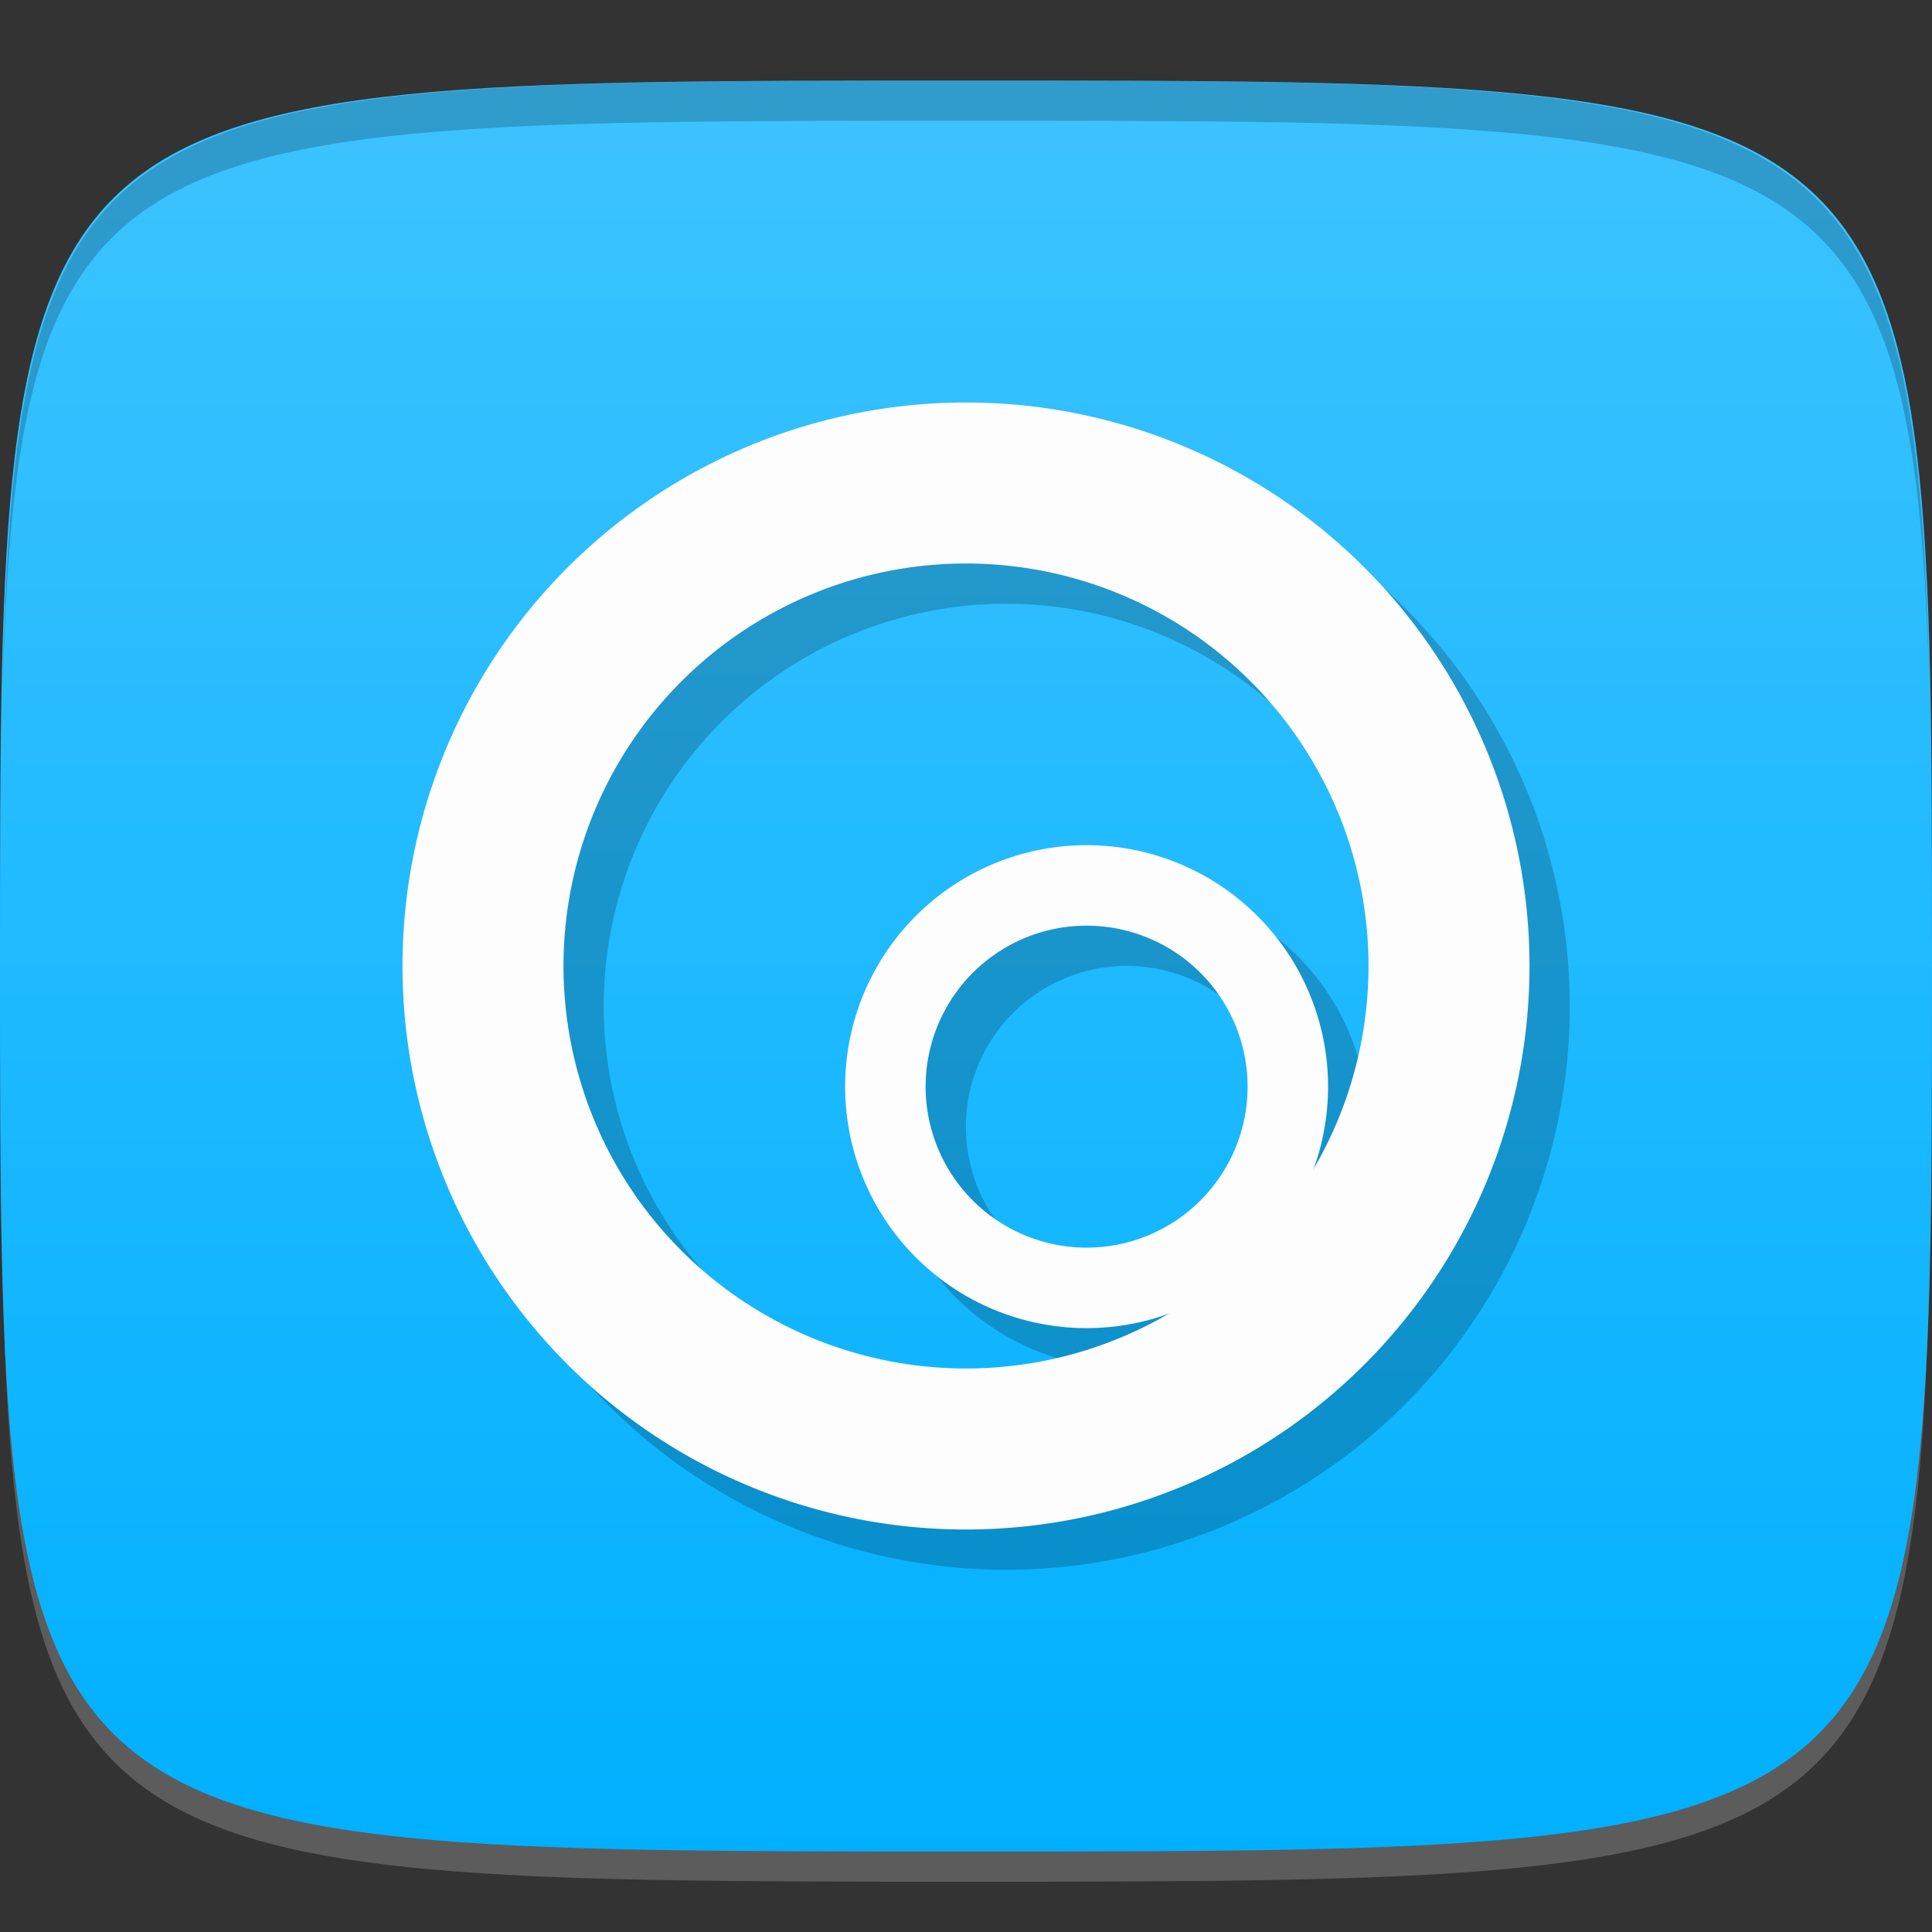 <?xml version="1.0" encoding="UTF-8" standalone="no"?>
<!-- Created with Inkscape (http://www.inkscape.org/) -->

<svg
   xmlns:dc="http://purl.org/dc/elements/1.1/"
   xmlns:cc="http://creativecommons.org/ns#"
   xmlns:rdf="http://www.w3.org/1999/02/22-rdf-syntax-ns#"
   xmlns:svg="http://www.w3.org/2000/svg"
   xmlns="http://www.w3.org/2000/svg"
   xmlns:xlink="http://www.w3.org/1999/xlink"
   xmlns:sodipodi="http://sodipodi.sourceforge.net/DTD/sodipodi-0.dtd"
   xmlns:inkscape="http://www.inkscape.org/namespaces/inkscape"
   width="48"
   height="48"
   id="svg2"
   version="1.1"
   inkscape:version="0.48.4 r9939"
   sodipodi:docname="quassel.svg">
  <rect width="100%" height="100%" fill="#333333" stroke="none"/>
  <defs
     id="defs4">
    <linearGradient
       id="linearGradient3781">
      <stop
         style="stop-color:#00b0ff;stop-opacity:1;"
         offset="0"
         id="stop3783" />
      <stop
         style="stop-color:#3dc3ff;stop-opacity:1;"
         offset="1"
         id="stop3785" />
    </linearGradient>
    <linearGradient
       inkscape:collect="always"
       xlink:href="#linearGradient3781"
       id="linearGradient3787"
       x1="24"
       y1="1050.362"
       x2="24"
       y2="1006.362"
       gradientUnits="userSpaceOnUse" />
  </defs>
  <sodipodi:namedview
     id="base"
     pagecolor="#ffffff"
     bordercolor="#666666"
     borderopacity="1.0"
     inkscape:pageopacity="0.0"
     inkscape:pageshadow="2"
     inkscape:zoom="11.583333"
     inkscape:cx="25.147878"
     inkscape:cy="21.08219"
     inkscape:document-units="px"
     inkscape:current-layer="layer1"
     showgrid="true"
     inkscape:snap-bbox="true"
     inkscape:window-width="1301"
     inkscape:window-height="744"
     inkscape:window-x="65"
     inkscape:window-y="24"
     inkscape:window-maximized="1">
    <inkscape:grid
       type="xygrid"
       id="grid2985"
       empspacing="6"
       visible="true"
       enabled="true"
       snapvisiblegridlinesonly="true" />
  </sodipodi:namedview>
  <g
     inkscape:label="Layer 1"
     inkscape:groupmode="layer"
     id="layer1"
     transform="translate(0,-1004.362)">
    <path
       id="path3788"
       d="m 24,1051.112 c -21.272,0 -23.663,-0.089 -23.938,-15.406 0.328,14.403 2.938,14.406 23.938,14.406 21,0 23.609,0 23.938,-14.406 -0.275,15.317 -2.666,15.406 -23.938,15.406 z"
       style="opacity:0.2;fill:#ffffff;fill-opacity:1;stroke:none"
       inkscape:connector-curvature="0" />
    <path
       style="fill:url(#linearGradient3787);fill-opacity:1;stroke:none"
       d="m 24,1006.362 c -24,0 -24,0 -24,22 0,22 0,22 24,22 24,0 24,0 24,-22 0,-22 0,-22 -24,-22 z"
       id="path3757"
       inkscape:connector-curvature="0"
       sodipodi:nodetypes="zzzzz" />
    <path
       style="fill:#000000;fill-opacity:1;stroke:none;opacity:0.2"
       d="M 24 2 C 2.728 2 0.337 2.089 0.062 17.406 C 0.391 3.003 3 3 24 3 C 45 3 47.609 3.003 47.938 17.406 C 47.663 2.089 45.272 2 24 2 z "
       transform="translate(0,1004.362)"
       id="path3770" />
    <g
       style="opacity:0.2;fill:none;stroke:#000000;stroke-opacity:1"
       id="g3775"
       transform="translate(1,1)">
      <path
         sodipodi:type="arc"
         style="fill:none;stroke:#000000;stroke-width:4;stroke-linecap:round;stroke-linejoin:round;stroke-miterlimit:4;stroke-opacity:1;stroke-dasharray:none;stroke-dashoffset:0"
         id="path3777"
         sodipodi:cx="24"
         sodipodi:cy="24"
         sodipodi:rx="12"
         sodipodi:ry="12"
         d="m 36,24 a 12,12 0 1 1 -24,0 12,12 0 1 1 24,0 z"
         transform="translate(0,1004.362)" />
      <path
         sodipodi:type="arc"
         style="fill:none;stroke:#000000;stroke-width:1.8;stroke-linecap:round;stroke-linejoin:round;stroke-miterlimit:4;stroke-opacity:1;stroke-dasharray:none;stroke-dashoffset:0"
         id="path3779"
         sodipodi:cx="28.5"
         sodipodi:cy="28.5"
         sodipodi:rx="4.5"
         sodipodi:ry="4.5"
         d="m 33,28.5 a 4.5,4.5 0 1 1 -9,0 4.5,4.5 0 1 1 9,0 z"
         transform="matrix(1.111,0,0,1.111,-4.667,999.696)" />
    </g>
    <g
       id="g3764"
       style="fill:none;stroke:#fdfdfd;stroke-opacity:1">
      <path
         transform="translate(0,1004.362)"
         d="m 36,24 a 12,12 0 1 1 -24,0 12,12 0 1 1 24,0 z"
         sodipodi:ry="12"
         sodipodi:rx="12"
         sodipodi:cy="24"
         sodipodi:cx="24"
         id="path2992"
         style="opacity:1;fill:none;fill-opacity:1;stroke:#fdfdfd;stroke-width:4;stroke-linecap:round;stroke-linejoin:round;stroke-miterlimit:4;stroke-opacity:1;stroke-dasharray:none;stroke-dashoffset:0"
         sodipodi:type="arc" />
      <path
         transform="matrix(1.111,0,0,1.111,-4.667,999.696)"
         d="m 33,28.5 a 4.5,4.5 0 1 1 -9,0 4.5,4.5 0 1 1 9,0 z"
         sodipodi:ry="4.5"
         sodipodi:rx="4.5"
         sodipodi:cy="28.5"
         sodipodi:cx="28.5"
         id="path3762"
         style="fill:none;fill-opacity:1;stroke:#fdfdfd;stroke-width:1.8;stroke-linecap:round;stroke-linejoin:round;stroke-miterlimit:4;stroke-opacity:1;stroke-dasharray:none;stroke-dashoffset:0"
         sodipodi:type="arc" />
    </g>
  </g>
</svg>
